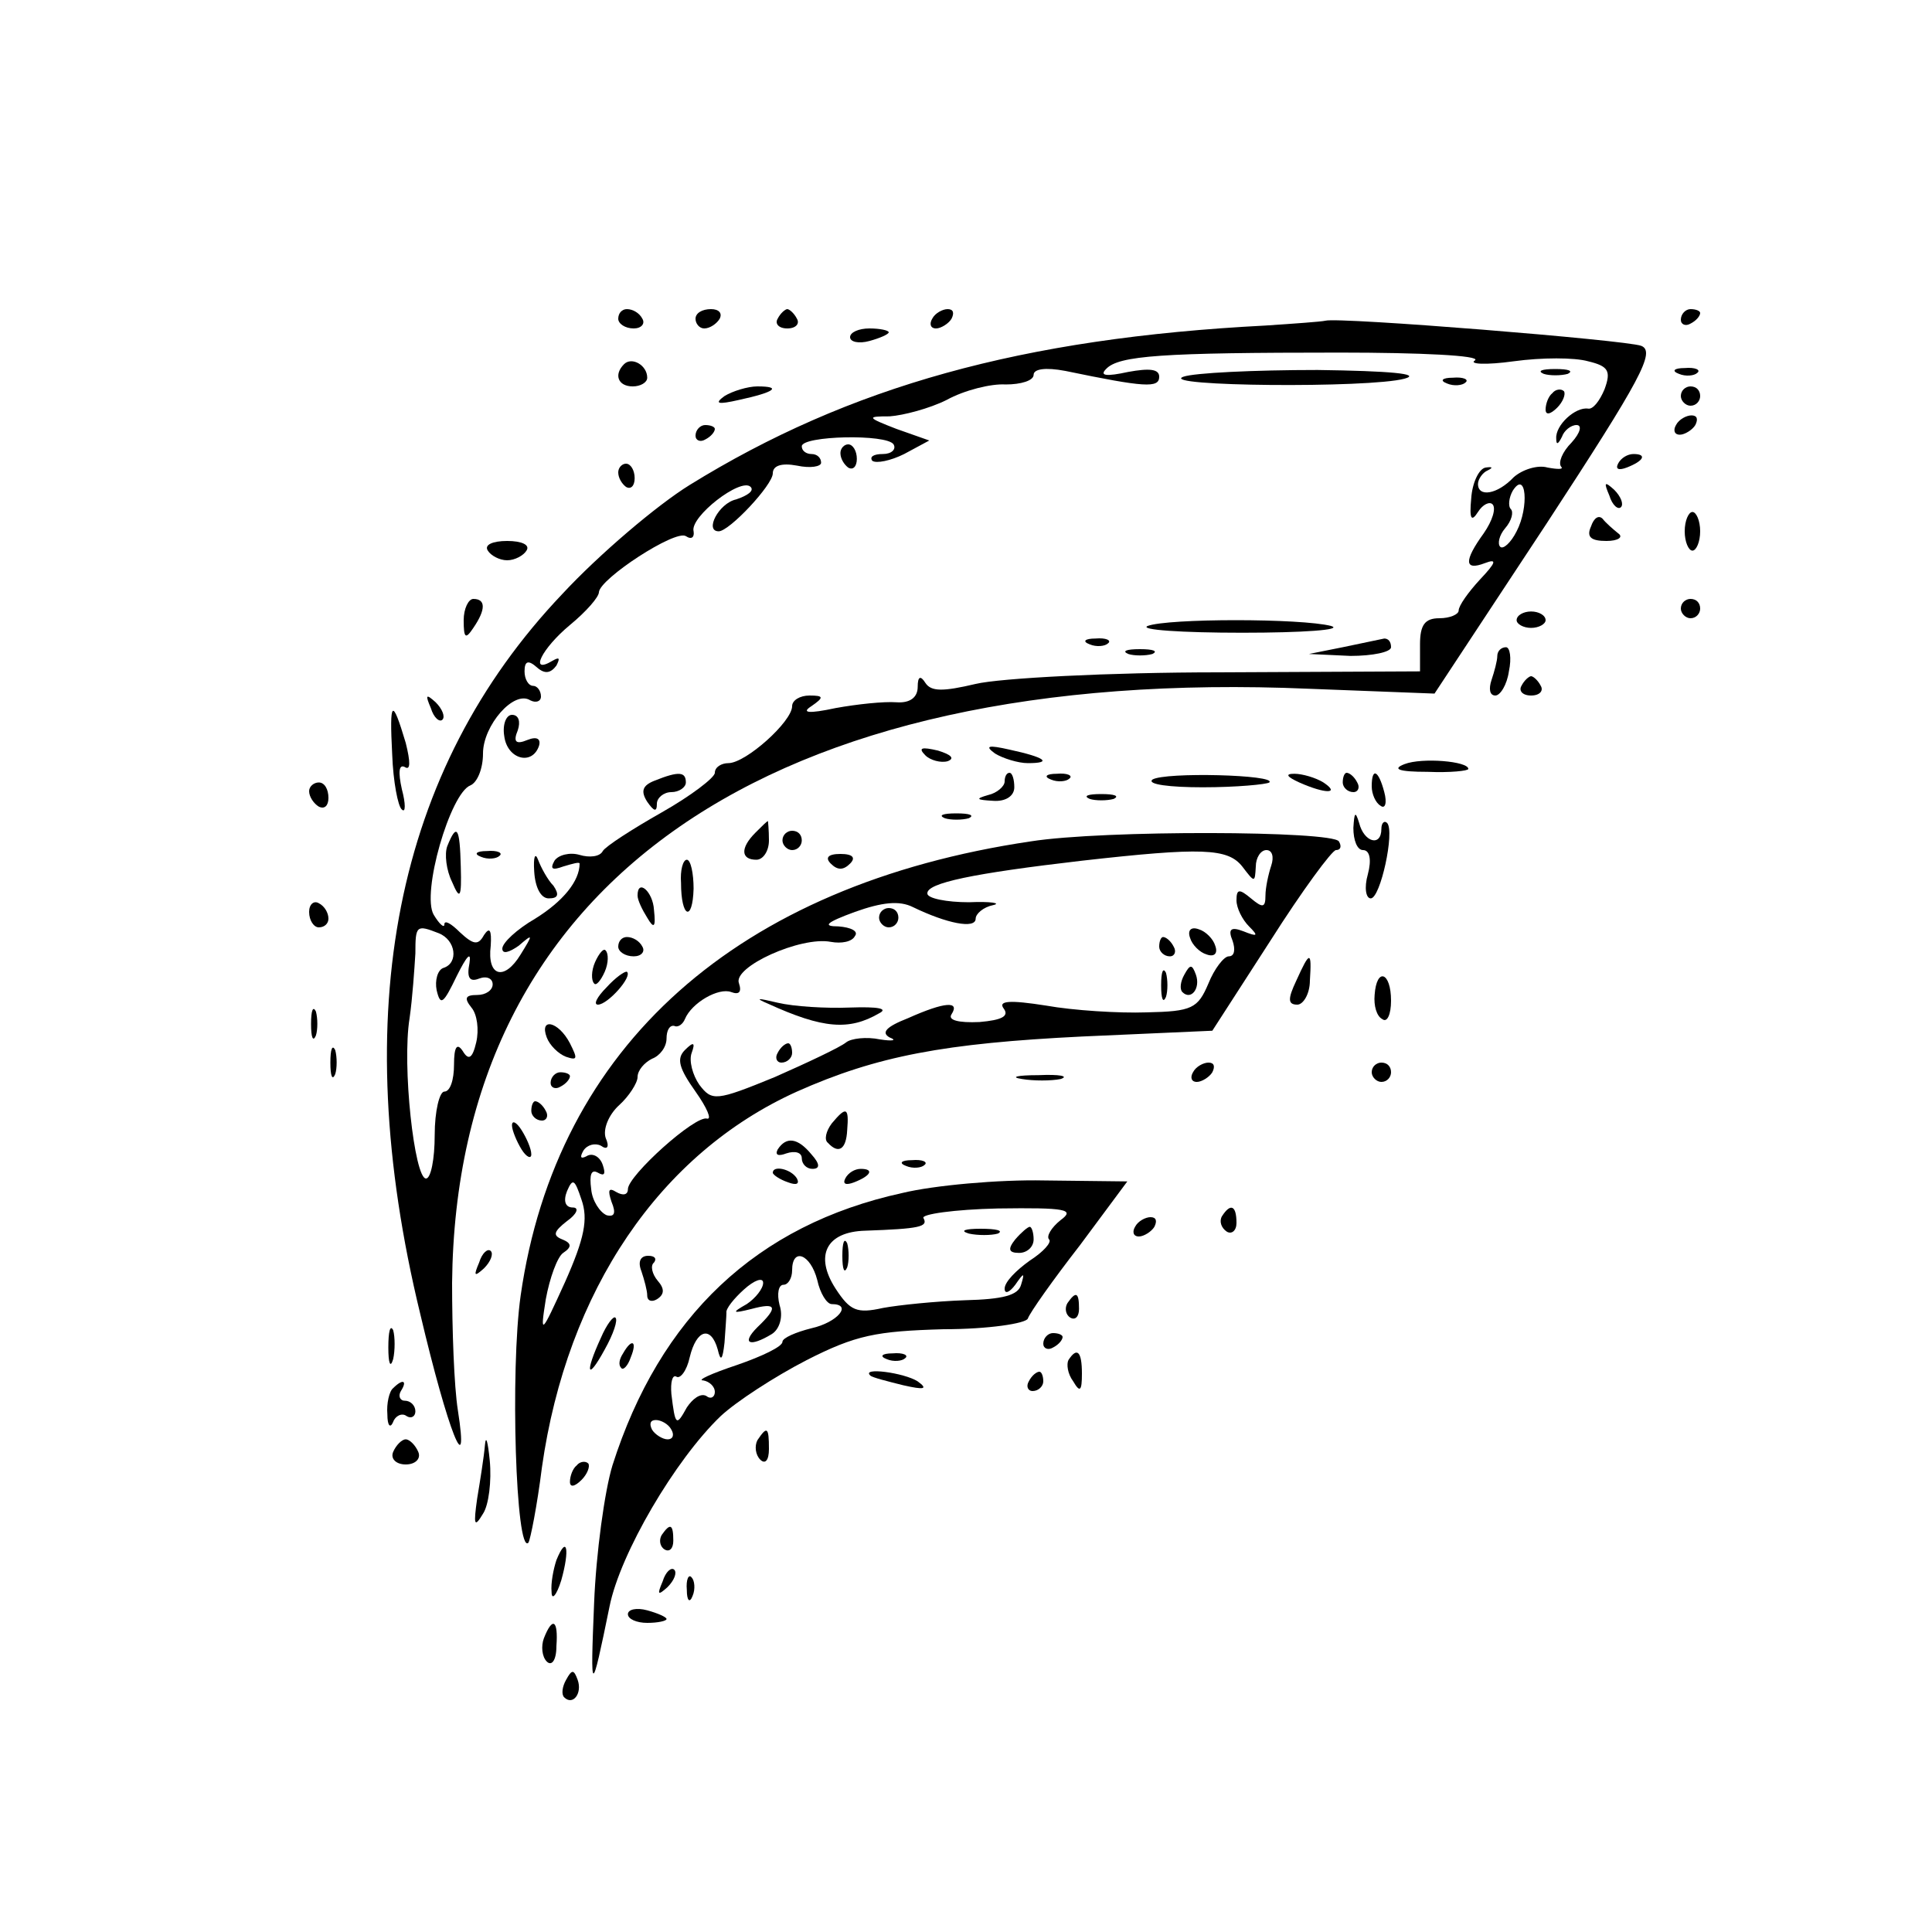 <?xml version="1.0" standalone="no"?>
<!DOCTYPE svg PUBLIC "-//W3C//DTD SVG 20010904//EN"
 "http://www.w3.org/TR/2001/REC-SVG-20010904/DTD/svg10.dtd">
<svg version="1.0" xmlns="http://www.w3.org/2000/svg"
 width="200pt" height="200pt" viewBox="0 0 200 200"
 preserveAspectRatio="xMidYMid meet">
<g transform="translate(0,200) scale(0.1,-0.1)"
fill="#000000" stroke="none">
<path d="M640 1670 c0 -5 7 -10 16 -10 8 0 12 5 9 10 -3 6 -10 10 -16 10 -5 0
-9 -4 -9 -10z"/>
<path d="M720 1670 c0 -5 4 -10 9 -10 6 0 13 5 16 10 3 6 -1 10 -9 10 -9 0
-16 -4 -16 -10z"/>
<path d="M805 1670 c-3 -5 1 -10 10 -10 9 0 13 5 10 10 -3 6 -8 10 -10 10 -2
0 -7 -4 -10 -10z"/>
<path d="M965 1670 c-3 -5 -2 -10 4 -10 5 0 13 5 16 10 3 6 2 10 -4 10 -5 0
-13 -4 -16 -10z"/>
<path d="M1740 1669 c0 -5 5 -7 10 -4 6 3 10 8 10 11 0 2 -4 4 -10 4 -5 0 -10
-5 -10 -11z"/>
<path d="M1310 1663 c-252 -13 -431 -63 -596 -165 -34 -21 -94 -72 -132 -113
-173 -182 -223 -432 -147 -745 29 -123 51 -177 39 -100 -4 25 -6 84 -6 132 4
415 328 639 887 615 l130 -5 116 176 c98 150 113 178 98 184 -16 6 -313 30
-327 26 -4 -1 -32 -3 -62 -5z m217 -36 c-7 -4 11 -5 40 -1 29 4 63 4 77 0 21
-5 24 -10 17 -29 -5 -12 -12 -21 -17 -20 -13 2 -34 -17 -33 -31 0 -7 2 -6 6 2
2 6 9 12 15 12 6 0 4 -8 -5 -18 -10 -10 -14 -21 -11 -25 3 -3 -3 -3 -14 -1
-10 3 -26 -2 -35 -10 -17 -18 -37 -21 -37 -7 0 5 5 12 10 14 6 3 5 4 -2 3 -7
-1 -14 -16 -15 -32 -2 -21 0 -25 7 -14 5 8 12 11 15 8 4 -4 0 -17 -9 -30 -21
-29 -20 -39 1 -31 13 5 12 1 -5 -17 -12 -13 -22 -27 -22 -32 0 -4 -9 -8 -20
-8 -15 0 -20 -7 -20 -27 l0 -28 -208 -1 c-114 0 -227 -6 -252 -12 -34 -8 -46
-8 -52 1 -5 8 -8 7 -8 -4 0 -11 -8 -17 -22 -16 -13 1 -41 -2 -63 -6 -28 -6
-36 -5 -25 2 13 9 13 11 -2 11 -10 0 -18 -5 -18 -11 0 -16 -48 -59 -66 -59 -7
0 -14 -4 -14 -10 0 -5 -25 -24 -55 -41 -30 -17 -58 -35 -61 -40 -3 -6 -14 -7
-24 -4 -10 3 -22 0 -26 -6 -5 -9 -2 -10 9 -6 10 3 17 5 17 3 0 -18 -17 -39
-46 -57 -19 -11 -34 -25 -34 -31 0 -6 7 -4 17 3 15 13 15 12 2 -9 -17 -28 -35
-23 -31 9 1 16 -1 20 -7 11 -6 -11 -11 -10 -25 3 -9 9 -16 13 -16 8 0 -4 -5 0
-11 10 -13 22 17 126 38 134 7 3 13 17 13 33 0 29 32 66 49 55 6 -3 11 -1 11
4 0 6 -4 11 -8 11 -5 0 -9 7 -9 15 0 11 4 12 13 4 8 -7 14 -6 20 2 4 8 3 9 -4
5 -25 -15 -11 13 18 37 17 14 30 29 30 34 1 14 79 65 90 58 6 -4 9 -1 8 5 -4
15 49 56 59 46 4 -4 -3 -9 -15 -13 -18 -4 -33 -33 -18 -33 11 0 56 48 56 60 0
8 9 11 25 8 14 -3 25 -1 25 3 0 5 -4 9 -10 9 -5 0 -10 3 -10 8 0 11 88 13 95
2 3 -5 -2 -10 -11 -10 -10 0 -14 -3 -11 -7 4 -3 19 0 33 7 l26 14 -34 12 c-31
12 -31 13 -7 13 14 1 41 8 59 17 18 10 46 17 61 16 16 0 29 4 29 10 0 6 12 8
33 4 82 -17 97 -18 97 -6 0 8 -10 9 -32 5 -23 -5 -30 -4 -23 3 13 14 58 17
242 17 83 0 146 -3 140 -8z m43 -177 c-6 -12 -14 -19 -17 -16 -3 3 -1 12 5 19
7 8 9 17 6 20 -3 3 -2 12 2 19 14 22 17 -17 4 -42z m-1116 -416 c18 -7 21 -31
5 -36 -6 -2 -9 -13 -7 -23 4 -17 7 -14 21 15 10 20 15 26 13 13 -3 -15 0 -20
10 -16 8 3 14 0 14 -6 0 -6 -7 -11 -16 -11 -12 0 -14 -3 -6 -13 6 -7 8 -23 5
-36 -4 -17 -8 -19 -14 -9 -6 9 -9 4 -9 -14 0 -16 -4 -28 -10 -28 -5 0 -10 -20
-10 -45 0 -25 -4 -45 -9 -45 -12 0 -25 117 -17 166 3 21 5 51 6 67 0 29 1 30
24 21z"/>
<path d="M1225 1610 c-27 -10 192 -12 229 -2 18 5 -15 8 -90 9 -66 0 -128 -3
-139 -7z"/>
<path d="M1598 1613 c6 -2 18 -2 25 0 6 3 1 5 -13 5 -14 0 -19 -2 -12 -5z"/>
<path d="M1498 1603 c7 -3 16 -2 19 1 4 3 -2 6 -13 5 -11 0 -14 -3 -6 -6z"/>
<path d="M1607 1593 c-4 -3 -7 -11 -7 -17 0 -6 5 -5 12 2 6 6 9 14 7 17 -3 3
-9 2 -12 -2z"/>
<path d="M870 1531 c0 -6 4 -12 8 -15 5 -3 9 1 9 9 0 8 -4 15 -9 15 -4 0 -8
-4 -8 -9z"/>
<path d="M1188 1352 c-9 -4 35 -7 98 -7 63 0 105 3 92 7 -31 8 -169 8 -190 0z"/>
<path d="M1128 1333 c7 -3 16 -2 19 1 4 3 -2 6 -13 5 -11 0 -14 -3 -6 -6z"/>
<path d="M1390 1330 l-35 -7 43 -2 c23 0 42 4 42 9 0 6 -3 9 -7 9 -5 -1 -24
-5 -43 -9z"/>
<path d="M1168 1323 c6 -2 18 -2 25 0 6 3 1 5 -13 5 -14 0 -19 -2 -12 -5z"/>
<path d="M522 1238 c3 -24 29 -31 36 -10 2 7 -2 10 -12 6 -12 -5 -15 -2 -10
10 3 9 1 16 -6 16 -6 0 -10 -10 -8 -22z"/>
<path d="M678 1192 c-13 -5 -15 -11 -8 -22 7 -10 10 -11 10 -2 0 6 7 12 15 12
8 0 15 5 15 10 0 11 -7 12 -32 2z"/>
<path d="M463 1124 c-3 -8 -1 -25 5 -37 8 -19 10 -17 9 16 -1 40 -4 46 -14 21z"/>
<path d="M498 1113 c7 -3 16 -2 19 1 4 3 -2 6 -13 5 -11 0 -14 -3 -6 -6z"/>
<path d="M553 1098 c1 -17 7 -28 15 -28 10 0 11 4 5 13 -6 6 -13 19 -16 27 -3
8 -5 3 -4 -12z"/>
<path d="M880 1651 c0 -5 9 -7 20 -4 11 3 20 7 20 9 0 2 -9 4 -20 4 -11 0 -20
-4 -20 -9z"/>
<path d="M646 1623 c-11 -11 -6 -23 9 -23 8 0 15 4 15 9 0 13 -16 22 -24 14z"/>
<path d="M1738 1613 c7 -3 16 -2 19 1 4 3 -2 6 -13 5 -11 0 -14 -3 -6 -6z"/>
<path d="M750 1590 c-11 -8 -7 -9 15 -4 37 8 45 14 19 14 -10 0 -26 -5 -34
-10z"/>
<path d="M1740 1590 c0 -5 5 -10 10 -10 6 0 10 5 10 10 0 6 -4 10 -10 10 -5 0
-10 -4 -10 -10z"/>
<path d="M1735 1560 c-3 -5 -2 -10 4 -10 5 0 13 5 16 10 3 6 2 10 -4 10 -5 0
-13 -4 -16 -10z"/>
<path d="M720 1549 c0 -5 5 -7 10 -4 6 3 10 8 10 11 0 2 -4 4 -10 4 -5 0 -10
-5 -10 -11z"/>
<path d="M1675 1520 c-3 -6 1 -7 9 -4 18 7 21 14 7 14 -6 0 -13 -4 -16 -10z"/>
<path d="M640 1511 c0 -6 4 -12 8 -15 5 -3 9 1 9 9 0 8 -4 15 -9 15 -4 0 -8
-4 -8 -9z"/>
<path d="M1666 1487 c3 -10 9 -15 12 -12 3 3 0 11 -7 18 -10 9 -11 8 -5 -6z"/>
<path d="M1647 1455 c-5 -11 0 -15 16 -15 12 0 18 4 12 8 -5 4 -13 11 -16 15
-4 4 -9 1 -12 -8z"/>
<path d="M1744 1450 c0 -11 4 -20 8 -20 4 0 8 9 8 20 0 11 -4 20 -8 20 -4 0
-8 -9 -8 -20z"/>
<path d="M505 1430 c3 -5 12 -10 20 -10 8 0 17 5 20 10 4 6 -5 10 -20 10 -15
0 -24 -4 -20 -10z"/>
<path d="M480 1358 c0 -19 2 -20 10 -8 13 19 13 30 0 30 -5 0 -10 -10 -10 -22z"/>
<path d="M1740 1370 c0 -5 5 -10 10 -10 6 0 10 5 10 10 0 6 -4 10 -10 10 -5 0
-10 -4 -10 -10z"/>
<path d="M1570 1358 c0 -4 7 -8 15 -8 8 0 15 4 15 8 0 5 -7 9 -15 9 -8 0 -15
-4 -15 -9z"/>
<path d="M1550 1321 c0 -5 -3 -16 -6 -25 -3 -9 -2 -16 4 -16 5 0 12 11 14 25
3 14 1 25 -3 25 -5 0 -9 -4 -9 -9z"/>
<path d="M1575 1290 c-3 -5 1 -10 10 -10 9 0 13 5 10 10 -3 6 -8 10 -10 10 -2
0 -7 -4 -10 -10z"/>
<path d="M446 1267 c3 -10 9 -15 12 -12 3 3 0 11 -7 18 -10 9 -11 8 -5 -6z"/>
<path d="M406 1219 c1 -28 6 -54 10 -57 4 -4 4 6 0 21 -4 18 -3 26 3 23 6 -4
6 5 1 25 -14 47 -17 45 -14 -12z"/>
<path d="M958 1218 c5 -5 16 -8 23 -6 8 3 3 7 -10 11 -17 4 -21 3 -13 -5z"/>
<path d="M1030 1220 c8 -5 24 -10 34 -10 26 0 18 6 -19 14 -22 5 -26 4 -15 -4z"/>
<path d="M1454 1209 c-13 -5 -7 -8 24 -8 23 -1 42 1 42 3 0 8 -48 12 -66 5z"/>
<path d="M1040 1191 c0 -5 -8 -12 -17 -14 -14 -4 -12 -5 5 -6 13 -1 22 5 22
14 0 8 -2 15 -5 15 -3 0 -5 -4 -5 -9z"/>
<path d="M1088 1193 c7 -3 16 -2 19 1 4 3 -2 6 -13 5 -11 0 -14 -3 -6 -6z"/>
<path d="M1193 1193 c-6 -5 18 -8 52 -8 35 0 66 3 69 5 8 8 -108 11 -121 3z"/>
<path d="M1345 1190 c27 -12 43 -12 25 0 -8 5 -22 9 -30 9 -10 0 -8 -3 5 -9z"/>
<path d="M1390 1190 c0 -5 5 -10 11 -10 5 0 7 5 4 10 -3 6 -8 10 -11 10 -2 0
-4 -4 -4 -10z"/>
<path d="M1420 1186 c0 -8 4 -17 9 -20 5 -4 7 3 4 14 -6 23 -13 26 -13 6z"/>
<path d="M320 1181 c0 -6 5 -13 10 -16 6 -3 10 1 10 9 0 9 -4 16 -10 16 -5 0
-10 -4 -10 -9z"/>
<path d="M1128 1173 c6 -2 18 -2 25 0 6 3 1 5 -13 5 -14 0 -19 -2 -12 -5z"/>
<path d="M978 1153 c6 -2 18 -2 25 0 6 3 1 5 -13 5 -14 0 -19 -2 -12 -5z"/>
<path d="M1401 1143 c0 -13 4 -23 10 -23 7 0 9 -10 5 -25 -4 -14 -2 -25 3 -25
10 0 25 69 17 78 -3 3 -6 0 -6 -6 0 -19 -18 -14 -23 6 -4 13 -5 11 -6 -5z"/>
<path d="M782 1138 c-16 -16 -15 -28 1 -28 7 0 13 9 13 20 0 11 -1 20 -1 20
-1 0 -6 -5 -13 -12z"/>
<path d="M810 1130 c0 -5 5 -10 10 -10 6 0 10 5 10 10 0 6 -4 10 -10 10 -5 0
-10 -4 -10 -10z"/>
<path d="M1067 1129 c-304 -45 -491 -212 -528 -470 -11 -77 -5 -269 8 -256 2
3 9 38 14 78 26 183 122 325 264 389 83 37 153 50 295 57 l135 6 60 93 c33 52
64 94 68 94 5 0 6 4 3 9 -7 11 -243 12 -319 0z m219 -26 c13 -17 13 -17 14 0
0 9 5 17 11 17 6 0 8 -7 5 -16 -3 -9 -6 -23 -6 -31 0 -13 -3 -13 -15 -3 -12
10 -15 10 -15 -2 0 -8 6 -20 13 -27 10 -10 9 -11 -6 -5 -13 5 -16 2 -11 -10 3
-9 2 -16 -4 -16 -5 0 -15 -13 -21 -28 -11 -26 -17 -29 -64 -30 -29 -1 -76 2
-104 7 -38 6 -50 5 -44 -3 6 -8 -2 -12 -25 -14 -22 -1 -33 2 -29 8 9 14 -7 13
-45 -4 -23 -9 -28 -15 -19 -20 8 -3 3 -4 -10 -2 -14 3 -30 1 -35 -3 -6 -5 -40
-21 -74 -36 -61 -25 -65 -25 -78 -8 -7 10 -11 25 -8 33 4 11 2 12 -7 3 -9 -9
-6 -19 11 -43 12 -17 17 -29 12 -28 -12 4 -82 -59 -82 -73 0 -6 -5 -7 -12 -3
-8 5 -9 2 -5 -10 5 -12 3 -16 -5 -14 -7 3 -15 15 -16 27 -2 15 0 21 7 17 7 -4
8 -1 5 8 -3 9 -11 13 -17 9 -6 -3 -7 -1 -3 6 4 6 12 8 18 5 7 -5 9 -1 5 8 -3
9 3 24 14 34 10 9 19 23 19 29 0 7 7 15 15 19 8 3 15 12 15 21 0 8 3 14 8 13
4 -2 9 2 11 7 7 17 35 33 48 28 8 -3 11 0 8 9 -7 17 64 49 95 43 11 -2 22 0
25 6 4 5 -4 9 -17 10 -17 0 -13 4 17 15 28 10 46 12 60 5 35 -17 65 -23 65
-12 0 5 8 12 18 14 9 2 -2 4 -25 3 -23 0 -43 4 -43 9 -1 11 48 21 160 34 124
14 151 13 166 -6z m-701 -430 c-25 -55 -26 -56 -20 -18 4 22 12 44 18 48 9 6
9 10 -1 14 -10 4 -9 8 5 19 10 7 13 14 6 14 -8 0 -10 7 -6 17 6 14 8 12 15 -9
7 -20 3 -40 -17 -85z"/>
<path d="M910 1050 c0 -5 5 -10 10 -10 6 0 10 5 10 10 0 6 -4 10 -10 10 -5 0
-10 -4 -10 -10z"/>
<path d="M1232 1029 c2 -7 10 -15 17 -17 8 -3 12 1 9 9 -2 7 -10 15 -17 17 -8
3 -12 -1 -9 -9z"/>
<path d="M1200 1020 c0 -5 5 -10 11 -10 5 0 7 5 4 10 -3 6 -8 10 -11 10 -2 0
-4 -4 -4 -10z"/>
<path d="M1202 980 c0 -14 2 -19 5 -12 2 6 2 18 0 25 -3 6 -5 1 -5 -13z"/>
<path d="M1226 991 c-4 -7 -5 -15 -2 -18 9 -9 19 4 14 18 -4 11 -6 11 -12 0z"/>
<path d="M795 961 c57 -26 84 -28 115 -10 10 5 -1 7 -30 6 -25 -1 -58 1 -75 5
-21 5 -24 5 -10 -1z"/>
<path d="M805 910 c-3 -5 -1 -10 4 -10 6 0 11 5 11 10 0 6 -2 10 -4 10 -3 0
-8 -4 -11 -10z"/>
<path d="M860 1106 c7 -7 13 -7 20 0 6 6 3 10 -10 10 -13 0 -16 -4 -10 -10z"/>
<path d="M705 1086 c0 -36 12 -41 13 -6 0 16 -3 30 -7 30 -4 0 -7 -11 -6 -24z"/>
<path d="M660 1073 c0 -5 5 -15 10 -23 7 -12 9 -10 7 8 -1 19 -17 33 -17 15z"/>
<path d="M320 1056 c0 -9 5 -16 10 -16 6 0 10 4 10 9 0 6 -4 13 -10 16 -5 3
-10 -1 -10 -9z"/>
<path d="M640 1020 c0 -5 7 -10 16 -10 8 0 12 5 9 10 -3 6 -10 10 -16 10 -5 0
-9 -4 -9 -10z"/>
<path d="M616 1004 c-4 -9 -4 -19 -1 -22 2 -3 7 3 11 12 4 9 4 19 1 22 -2 3
-7 -3 -11 -12z"/>
<path d="M1342 985 c-9 -19 -9 -25 1 -25 6 0 13 11 13 25 2 31 0 31 -14 0z"/>
<path d="M628 978 c-10 -10 -14 -18 -9 -18 10 0 36 29 30 34 -2 1 -12 -6 -21
-16z"/>
<path d="M1423 970 c-1 -11 2 -22 8 -25 5 -4 9 5 9 19 0 30 -15 35 -17 6z"/>
<path d="M322 940 c0 -14 2 -19 5 -12 2 6 2 18 0 25 -3 6 -5 1 -5 -13z"/>
<path d="M566 926 c3 -8 12 -17 20 -20 12 -4 12 -2 4 14 -12 23 -32 27 -24 6z"/>
<path d="M342 900 c0 -14 2 -19 5 -12 2 6 2 18 0 25 -3 6 -5 1 -5 -13z"/>
<path d="M1235 890 c-3 -5 -2 -10 4 -10 5 0 13 5 16 10 3 6 2 10 -4 10 -5 0
-13 -4 -16 -10z"/>
<path d="M1420 890 c0 -5 5 -10 10 -10 6 0 10 5 10 10 0 6 -4 10 -10 10 -5 0
-10 -4 -10 -10z"/>
<path d="M570 879 c0 -5 5 -7 10 -4 6 3 10 8 10 11 0 2 -4 4 -10 4 -5 0 -10
-5 -10 -11z"/>
<path d="M1058 883 c12 -2 30 -2 40 0 9 3 -1 5 -23 4 -22 0 -30 -2 -17 -4z"/>
<path d="M550 850 c0 -5 5 -10 11 -10 5 0 7 5 4 10 -3 6 -8 10 -11 10 -2 0 -4
-4 -4 -10z"/>
<path d="M861 837 c-6 -8 -8 -17 -4 -20 11 -12 19 -7 20 13 2 24 -1 25 -16 7z"/>
<path d="M530 835 c0 -5 5 -17 10 -25 5 -8 10 -10 10 -5 0 6 -5 17 -10 25 -5
8 -10 11 -10 5z"/>
<path d="M805 810 c-3 -6 1 -7 9 -4 9 3 16 1 16 -5 0 -6 5 -11 11 -11 8 0 8 5
-1 15 -14 17 -26 19 -35 5z"/>
<path d="M938 793 c7 -3 16 -2 19 1 4 3 -2 6 -13 5 -11 0 -14 -3 -6 -6z"/>
<path d="M800 786 c0 -2 7 -7 16 -10 8 -3 12 -2 9 4 -6 10 -25 14 -25 6z"/>
<path d="M875 780 c-3 -6 1 -7 9 -4 18 7 21 14 7 14 -6 0 -13 -4 -16 -10z"/>
<path d="M934 765 c-151 -33 -251 -128 -300 -282 -8 -26 -17 -91 -19 -143 -4
-96 -3 -96 16 -3 11 55 68 152 115 197 16 15 56 41 89 58 51 26 72 30 142 32
46 0 85 6 87 11 2 6 26 40 54 76 l49 66 -86 1 c-47 1 -114 -5 -147 -13z m164
-28 c-10 -8 -15 -17 -12 -20 3 -3 -6 -13 -20 -22 -14 -10 -26 -22 -26 -29 0
-6 5 -4 11 4 9 13 10 13 6 0 -3 -11 -19 -15 -58 -16 -30 -1 -69 -5 -85 -8 -27
-6 -34 -3 -49 20 -22 34 -10 59 31 60 56 2 65 4 60 13 -3 4 32 9 77 10 71 1
80 -1 65 -12z m-252 -62 c3 -14 10 -25 15 -25 22 0 6 -19 -21 -25 -16 -4 -30
-10 -30 -14 0 -5 -21 -15 -47 -24 -27 -9 -42 -16 -35 -16 6 -1 12 -6 12 -12 0
-5 -4 -8 -9 -4 -6 3 -14 -3 -20 -12 -11 -20 -12 -19 -16 14 -1 12 1 20 5 18 4
-3 11 6 14 20 7 29 22 33 29 8 3 -13 5 -11 7 7 1 14 2 28 2 31 -1 4 8 15 18
24 11 10 20 13 20 7 0 -6 -8 -16 -17 -22 -16 -9 -15 -10 5 -5 26 7 28 2 6 -19
-17 -17 -8 -21 15 -7 8 5 12 18 8 30 -3 12 -1 21 4 21 5 0 9 7 9 15 0 24 19
17 26 -10z m-151 -155 c3 -5 2 -10 -4 -10 -5 0 -13 5 -16 10 -3 6 -2 10 4 10
5 0 13 -4 16 -10z"/>
<path d="M1003 723 c9 -2 23 -2 30 0 6 3 -1 5 -18 5 -16 0 -22 -2 -12 -5z"/>
<path d="M1051 717 c-8 -10 -7 -14 4 -14 8 0 15 6 15 14 0 7 -2 13 -4 13 -2 0
-9 -6 -15 -13z"/>
<path d="M872 700 c0 -14 2 -19 5 -12 2 6 2 18 0 25 -3 6 -5 1 -5 -13z"/>
<path d="M1265 741 c-3 -5 -1 -12 5 -16 5 -3 10 1 10 9 0 18 -6 21 -15 7z"/>
<path d="M1175 730 c-3 -5 -2 -10 4 -10 5 0 13 5 16 10 3 6 2 10 -4 10 -5 0
-13 -4 -16 -10z"/>
<path d="M496 693 c-6 -14 -5 -15 5 -6 7 7 10 15 7 18 -3 3 -9 -2 -12 -12z"/>
<path d="M664 684 c3 -9 6 -20 6 -25 0 -6 5 -7 10 -4 8 5 8 11 1 19 -6 7 -8
16 -4 19 3 4 1 7 -6 7 -8 0 -11 -6 -7 -16z"/>
<path d="M1105 651 c-3 -5 -2 -12 3 -15 5 -3 9 1 9 9 0 17 -3 19 -12 6z"/>
<path d="M622 615 c-17 -37 -14 -45 4 -12 9 16 14 31 11 33 -2 2 -9 -7 -15
-21z"/>
<path d="M402 605 c0 -16 2 -22 5 -12 2 9 2 23 0 30 -3 6 -5 -1 -5 -18z"/>
<path d="M1080 609 c0 -5 5 -7 10 -4 6 3 10 8 10 11 0 2 -4 4 -10 4 -5 0 -10
-5 -10 -11z"/>
<path d="M645 599 c-4 -6 -5 -12 -2 -15 2 -3 7 2 10 11 7 17 1 20 -8 4z"/>
<path d="M918 593 c7 -3 16 -2 19 1 4 3 -2 6 -13 5 -11 0 -14 -3 -6 -6z"/>
<path d="M1106 592 c-2 -4 -1 -14 5 -22 7 -12 9 -10 9 8 0 23 -5 28 -14 14z"/>
<path d="M901 576 c2 -2 18 -6 34 -10 22 -5 26 -4 15 4 -14 9 -59 15 -49 6z"/>
<path d="M1065 570 c-3 -5 -1 -10 4 -10 6 0 11 5 11 10 0 6 -2 10 -4 10 -3 0
-8 -4 -11 -10z"/>
<path d="M407 563 c-4 -3 -7 -16 -6 -27 0 -12 3 -15 6 -8 2 6 9 10 14 6 5 -3
9 0 9 5 0 6 -5 11 -11 11 -5 0 -7 5 -4 10 7 11 2 13 -8 3z"/>
<path d="M502 504 c-1 -12 -5 -37 -8 -55 -4 -28 -3 -31 6 -16 6 9 9 34 7 55
-2 20 -4 27 -5 16z"/>
<path d="M784 509 c-3 -6 -2 -15 3 -20 5 -5 9 -1 9 11 0 23 -2 24 -12 9z"/>
<path d="M407 497 c-3 -7 3 -13 13 -13 10 0 16 6 13 13 -3 7 -9 13 -13 13 -4
0 -10 -6 -13 -13z"/>
<path d="M597 483 c-4 -3 -7 -11 -7 -17 0 -6 5 -5 12 2 6 6 9 14 7 17 -3 3 -9
2 -12 -2z"/>
<path d="M685 411 c-3 -5 -2 -12 3 -15 5 -3 9 1 9 9 0 17 -3 19 -12 6z"/>
<path d="M576 385 c-3 -9 -6 -24 -5 -33 0 -9 5 -4 10 12 9 32 6 48 -5 21z"/>
<path d="M686 363 c-6 -14 -5 -15 5 -6 7 7 10 15 7 18 -3 3 -9 -2 -12 -12z"/>
<path d="M711 354 c0 -11 3 -14 6 -6 3 7 2 16 -1 19 -3 4 -6 -2 -5 -13z"/>
<path d="M650 329 c0 -5 9 -9 20 -9 11 0 20 2 20 4 0 2 -9 6 -20 9 -11 3 -20
1 -20 -4z"/>
<path d="M563 304 c-3 -8 -2 -19 3 -24 5 -5 10 1 10 16 2 27 -4 31 -13 8z"/>
<path d="M586 261 c-4 -7 -5 -15 -2 -18 9 -9 19 4 14 18 -4 11 -6 11 -12 0z"/>
</g>
</svg>
